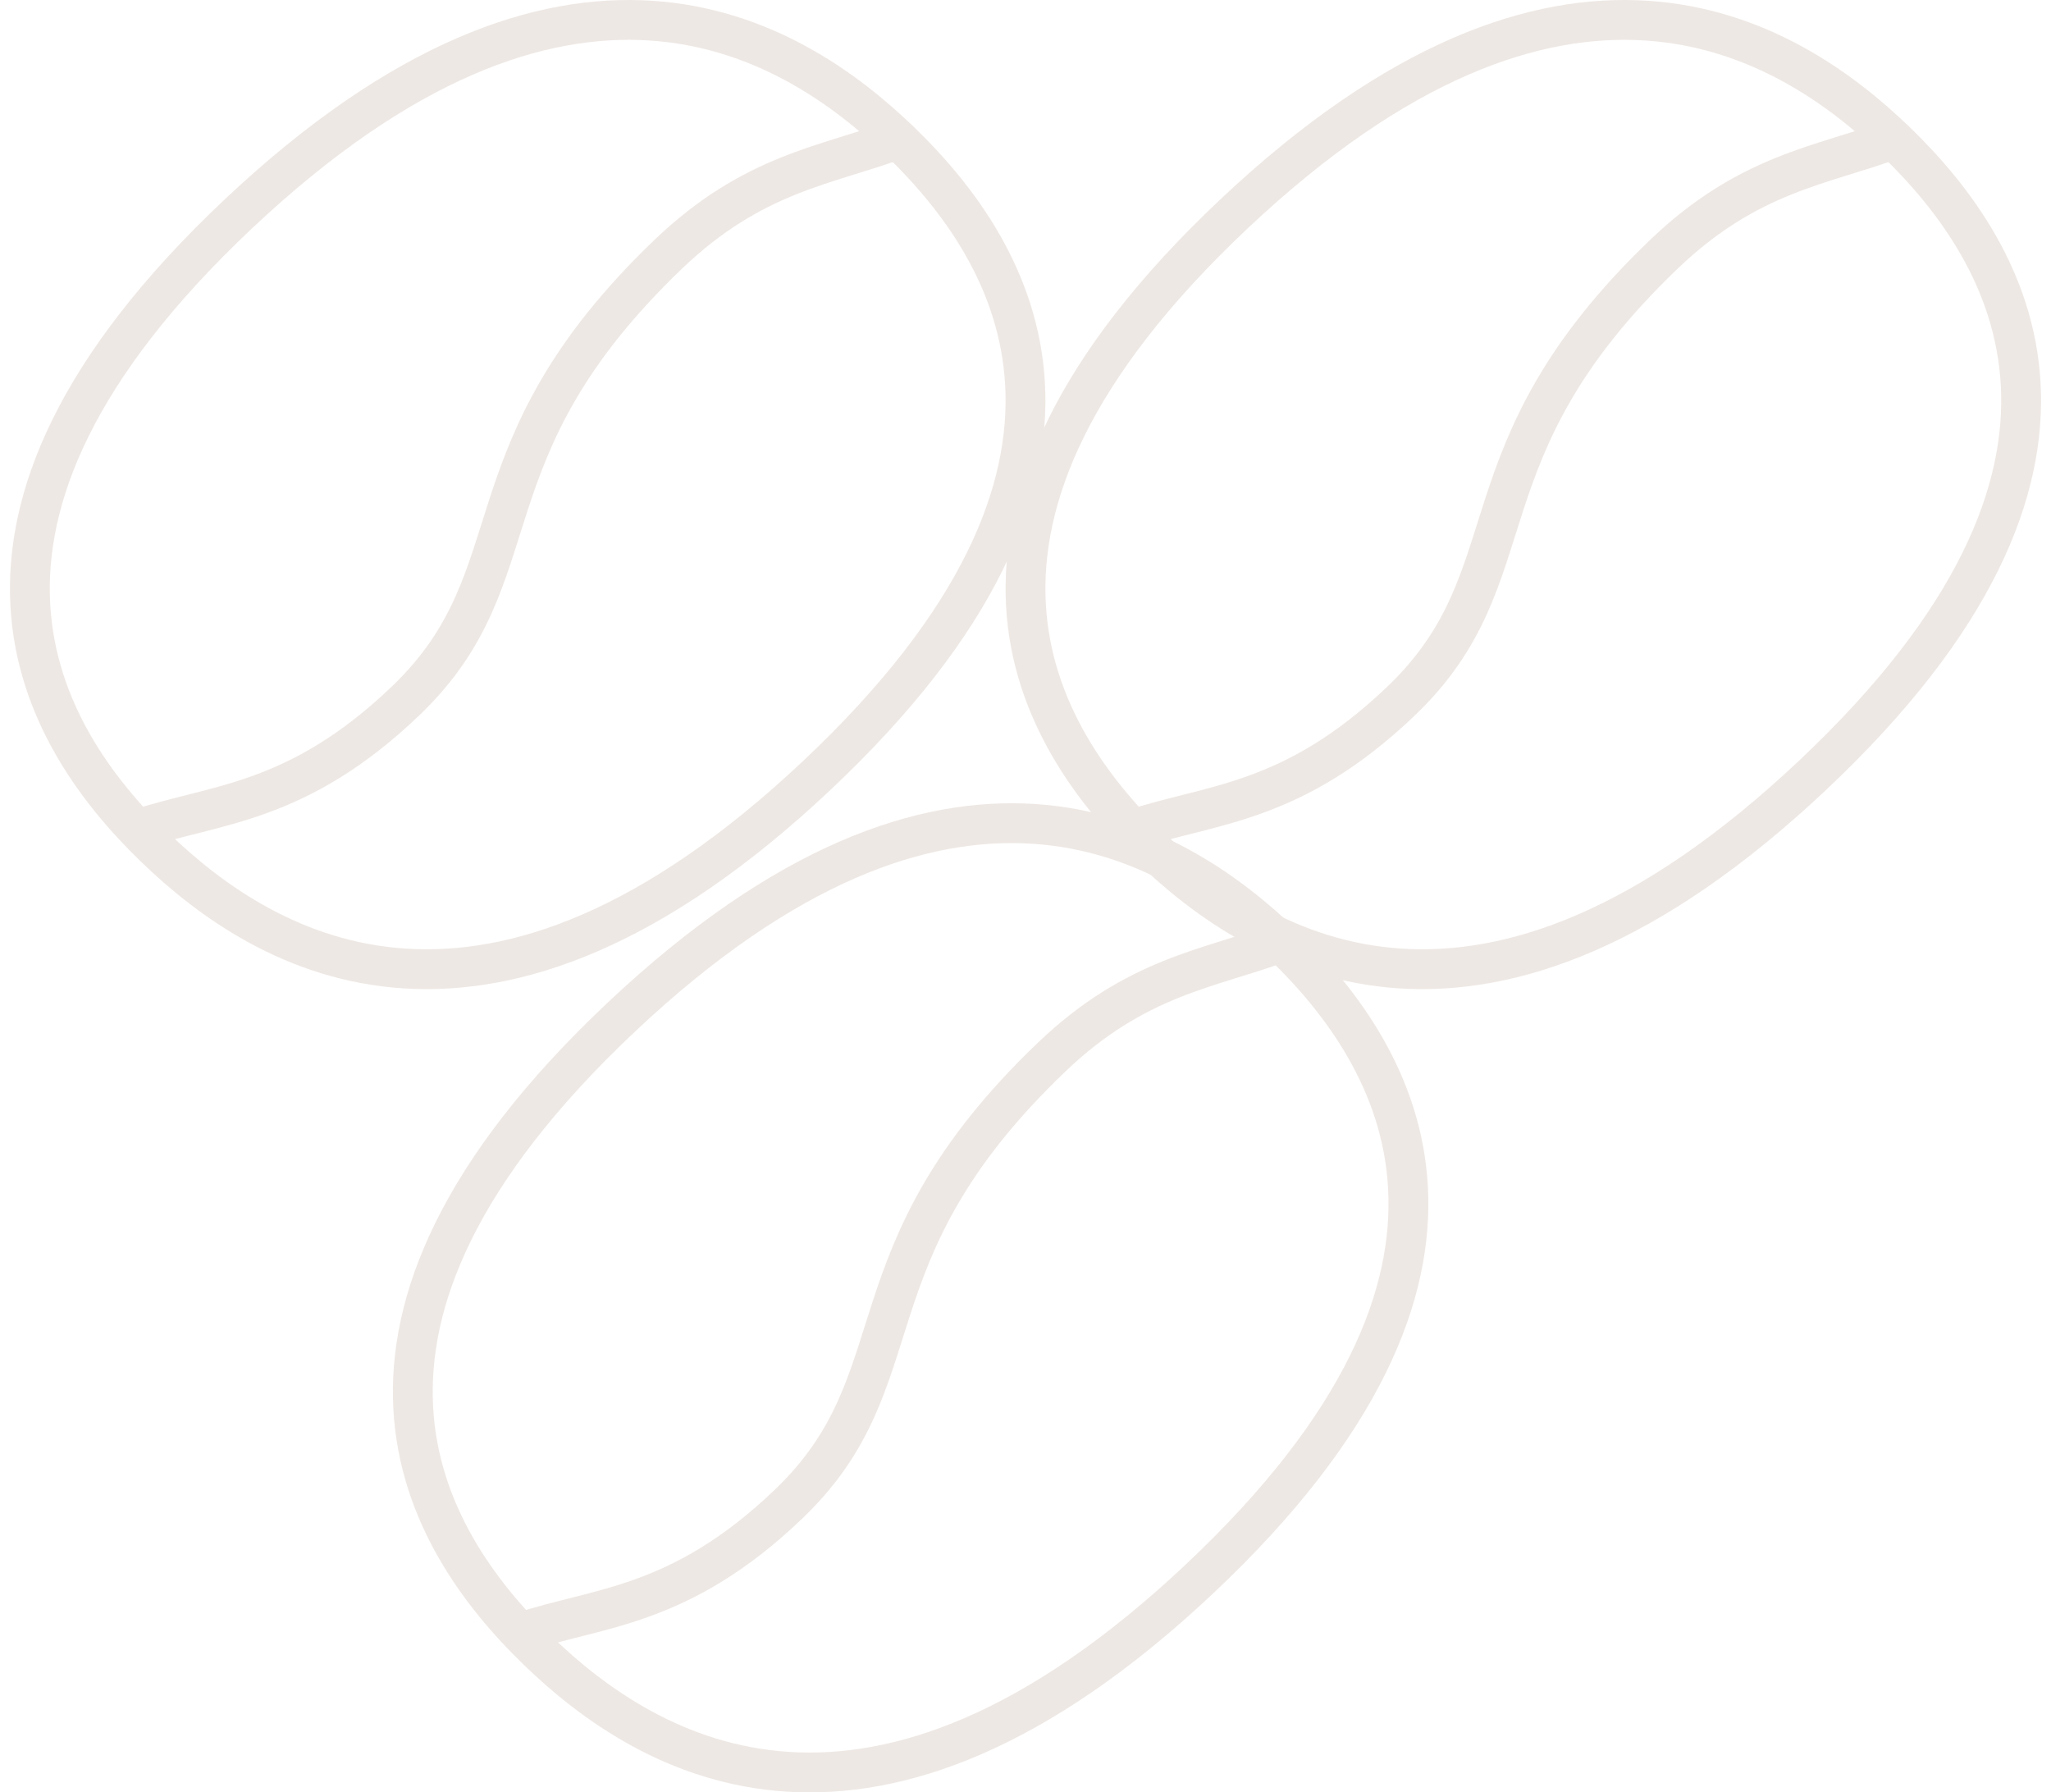 <svg width="103" height="90" viewBox="0 0 103 90" fill="none" xmlns="http://www.w3.org/2000/svg">
<path d="M31.212 51.063C47.729 35.512 58.795 41.953 64.5 47.495C70.205 53.036 76.768 63.718 60.25 79.27C43.733 94.821 32.666 88.381 26.961 82.839C21.256 77.297 14.694 66.614 31.212 51.063Z" stroke="#EEE8E4" stroke-width="2" stroke-linecap="round" stroke-linejoin="round"/>
<path d="M64.316 47.323C60.725 48.651 57.059 49.018 52.809 53.083C42.333 63.101 46.247 69.17 39.595 75.531C34.135 80.754 30.026 80.677 26.137 81.979" stroke="#EEE8E4" stroke-width="2" stroke-linecap="round" stroke-linejoin="round"/>
<path d="M11.981 10.73C28.498 -4.822 39.564 1.62 45.269 7.162C50.974 12.703 57.537 23.385 41.02 38.936C24.502 54.488 13.435 48.047 7.73 42.505C2.025 36.964 -4.536 26.281 11.981 10.73Z" stroke="#EEE8E4" stroke-width="2" stroke-linecap="round" stroke-linejoin="round"/>
<path d="M45.085 6.99C41.494 8.317 37.828 8.685 33.578 12.75C23.102 22.768 27.016 28.837 20.365 35.198C14.904 40.42 10.796 40.343 6.906 41.646" stroke="#EEE8E4" stroke-width="2" stroke-linecap="round" stroke-linejoin="round"/>
<path d="M61.981 10.73C78.498 -4.822 89.564 1.62 95.269 7.162C100.974 12.703 107.537 23.385 91.02 38.936C74.502 54.488 63.435 48.047 57.73 42.505C52.025 36.964 45.464 26.281 61.981 10.73Z" stroke="#EEE8E4" stroke-width="2" stroke-linecap="round" stroke-linejoin="round"/>
<path d="M95.085 6.99C91.494 8.317 87.828 8.685 83.578 12.75C73.102 22.768 77.016 28.837 70.365 35.198C64.904 40.42 60.796 40.343 56.906 41.646" stroke="#EEE8E4" stroke-width="2" stroke-linecap="round" stroke-linejoin="round"/>
</svg>
